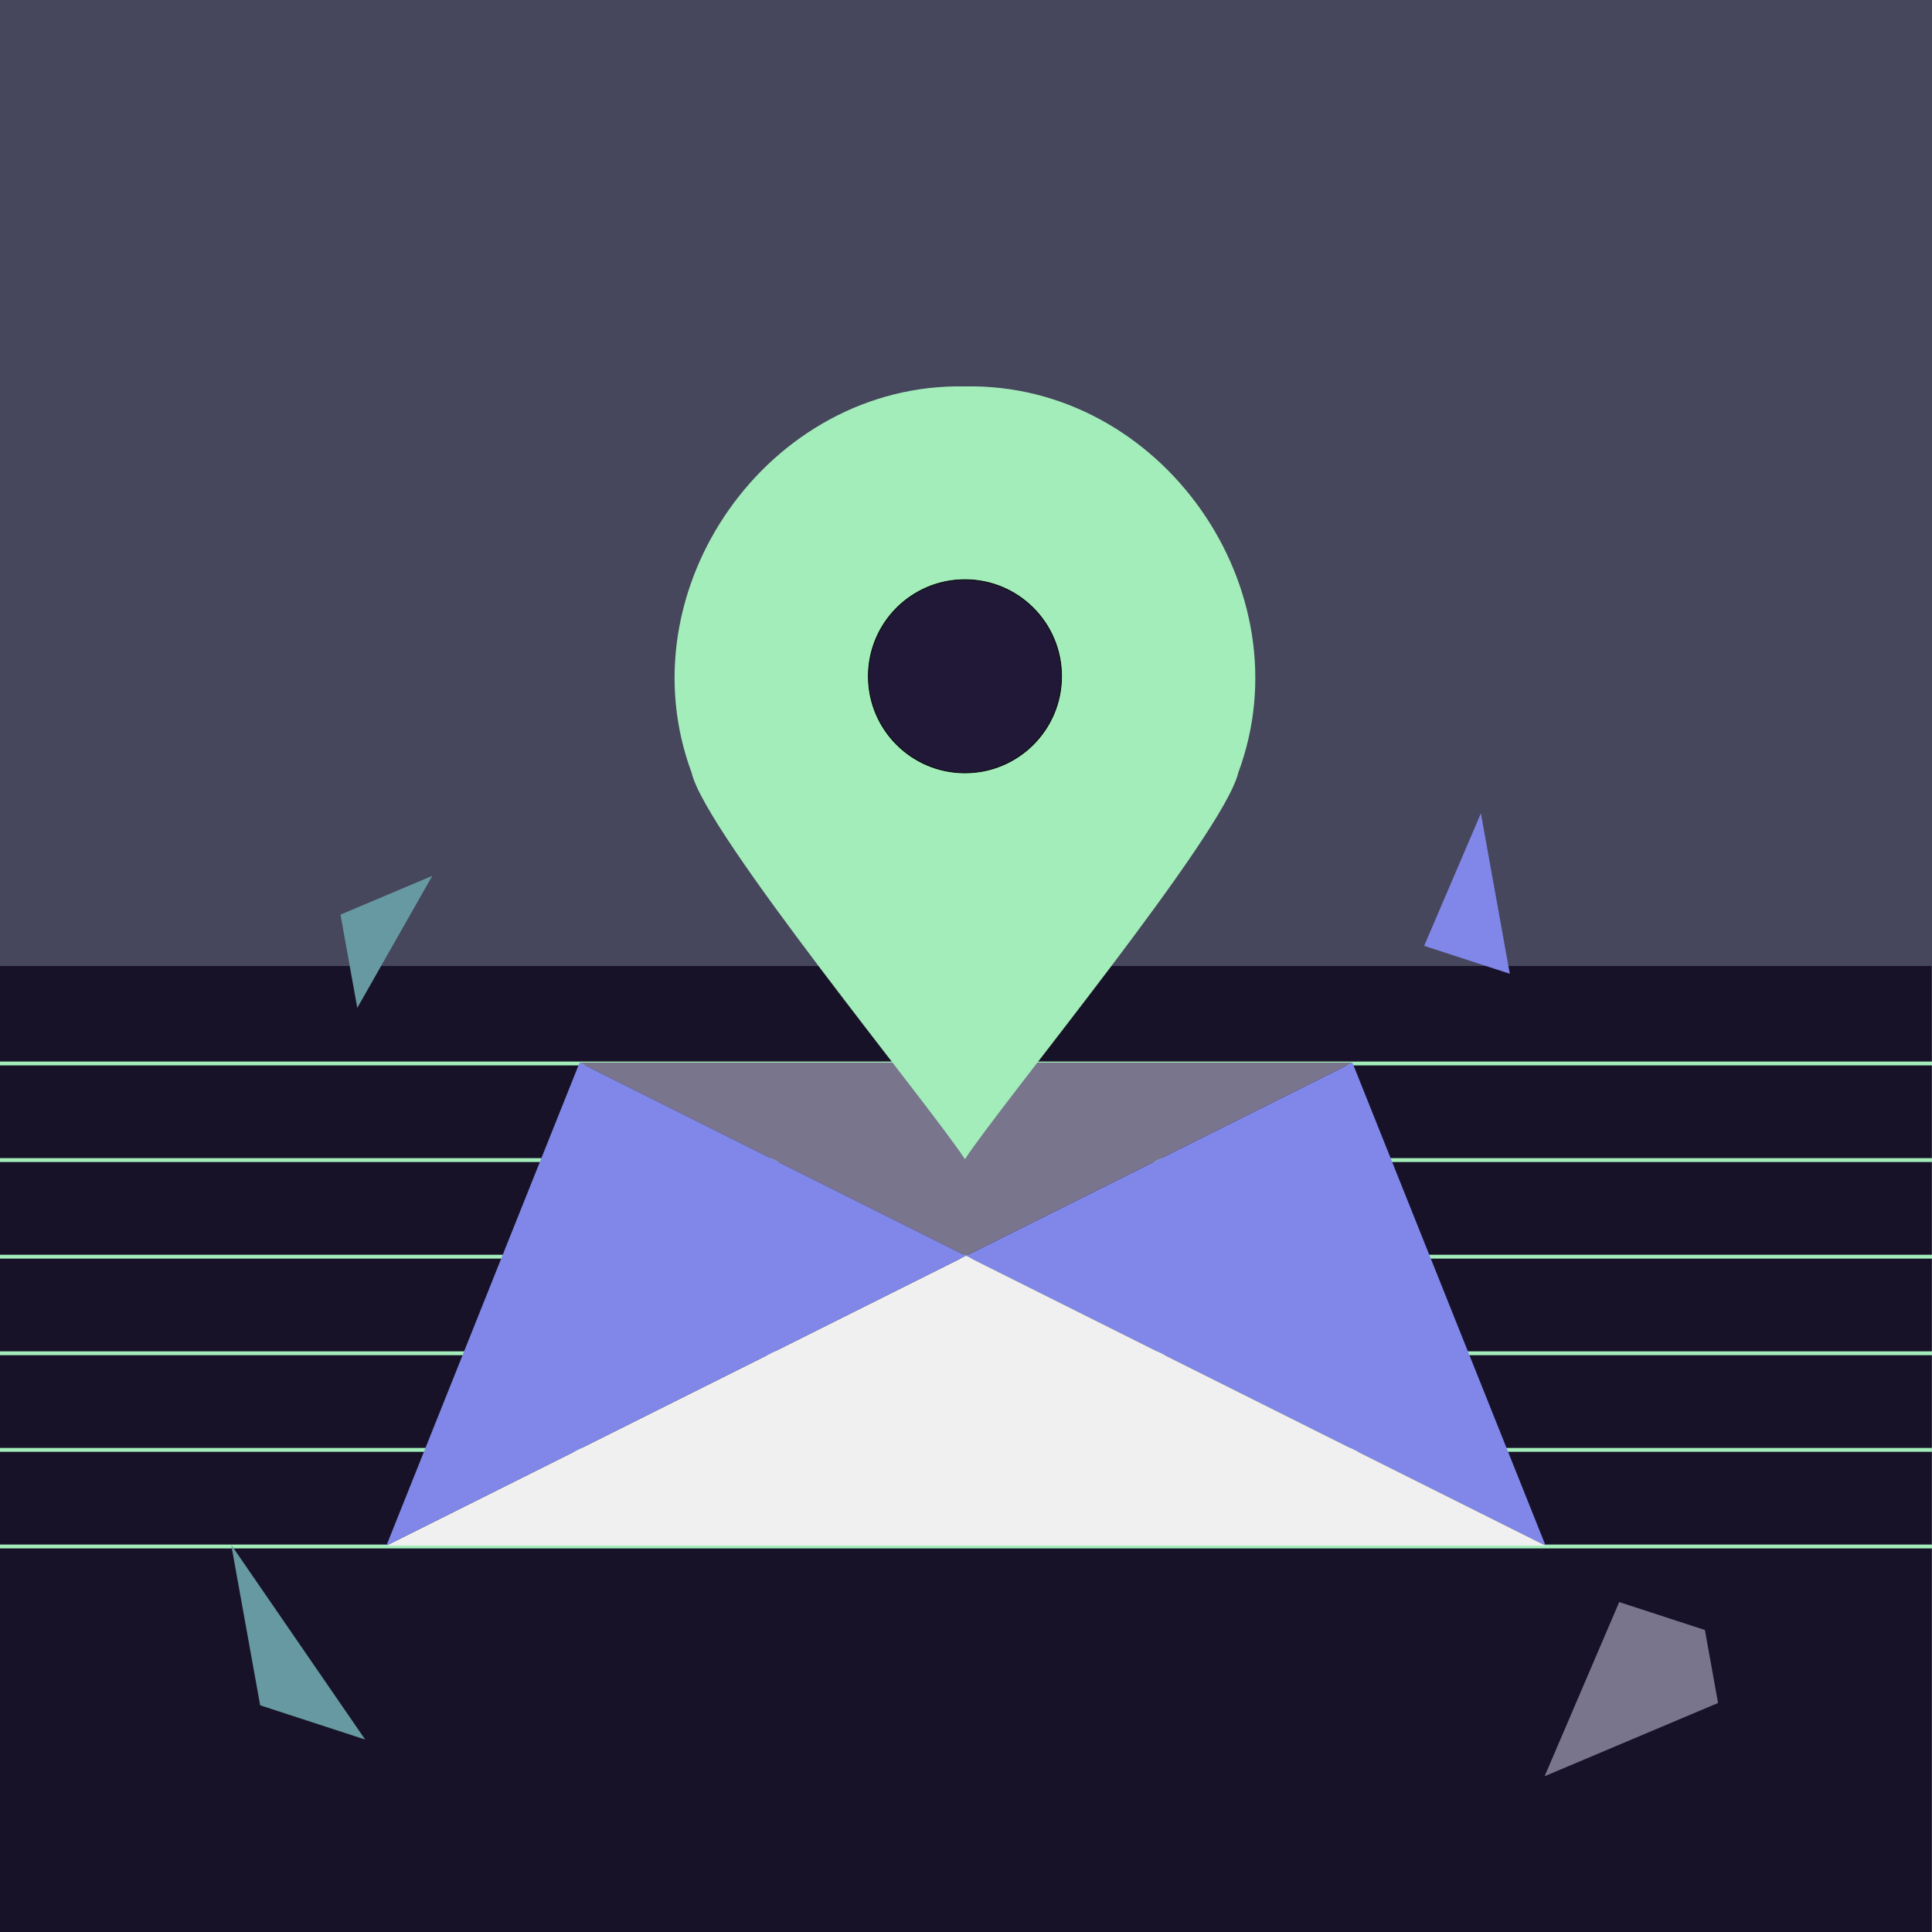 <svg xmlns="http://www.w3.org/2000/svg" viewBox="0 0 1000 1000"><rect x="0" y="0" width="1000" height="1000" fill="#333333" stroke="none"/><defs><style>.cls-1{fill:#46465c;}.cls-2{fill:#181228;}.cls-3{fill:none;stroke:#a3edba;stroke-width:2px;}.cls-3,.cls-8{stroke-miterlimit:10;}.cls-4{fill:#8087e8;}.cls-5{fill:#78758c;}.cls-6{fill:#f0f0f0;}.cls-7{fill:#a3edba;}.cls-8{fill:#201836;stroke:#000;stroke-linecap:round;stroke-width:0.38px;}.cls-9{fill:#6699a1;}</style></defs><g id="bg"><rect class="cls-1" width="1000" height="1000" transform="translate(0 1000) rotate(-90)"/><rect class="cls-2" x="249.75" y="250" width="500" height="1000" transform="translate(-250.25 1249.75) rotate(-90)"/><line class="cls-3" x1="1000" y1="550.45" y2="550.45"/><line class="cls-3" x1="1000" y1="600.45" y2="600.45"/><line class="cls-3" x1="1000" y1="650.45" y2="650.45"/><line class="cls-3" x1="1000" y1="700.45" y2="700.45"/><line class="cls-3" x1="1000" y1="750.45" y2="750.45"/><line class="cls-3" x1="1000" y1="800.45" y2="800.45"/></g><g id="icon"><polygon class="cls-4" points="800 800 700 550 500 650 800 800"/><polygon class="cls-5" points="700 550 300 550 500 650 700 550"/><polygon class="cls-6" points="500 650 200 800 800 800 500 650"/><polygon class="cls-4" points="300 550 200 800 500 650 300 550"/><path class="cls-7" d="M499.46,200c-101.69-2-176.75,105.23-141.46,200,7.08,31.17,122.9,171.52,141.45,200,19.27-29.49,133.86-168,141.46-200C676.19,305.27,601.13,198,499.46,200Z"/><circle class="cls-8" cx="499.46" cy="350.03" r="50"/></g><g id="top"><polygon class="cls-9" points="189.01 900.38 119.69 799.62 134.66 882.67 189.01 900.38"/><polygon class="cls-9" points="176.23 473.4 184.93 521.68 223.77 453.32 176.23 473.4"/><polygon class="cls-5" points="889.26 881.46 882.45 843.68 882.45 843.68 838.1 829.23 799.5 919.37 889.26 881.46 889.26 881.46"/><polygon class="cls-4" points="737.14 489.58 781.48 504.02 766.51 420.98 737.13 489.58 737.14 489.58 737.14 489.58"/></g></svg>